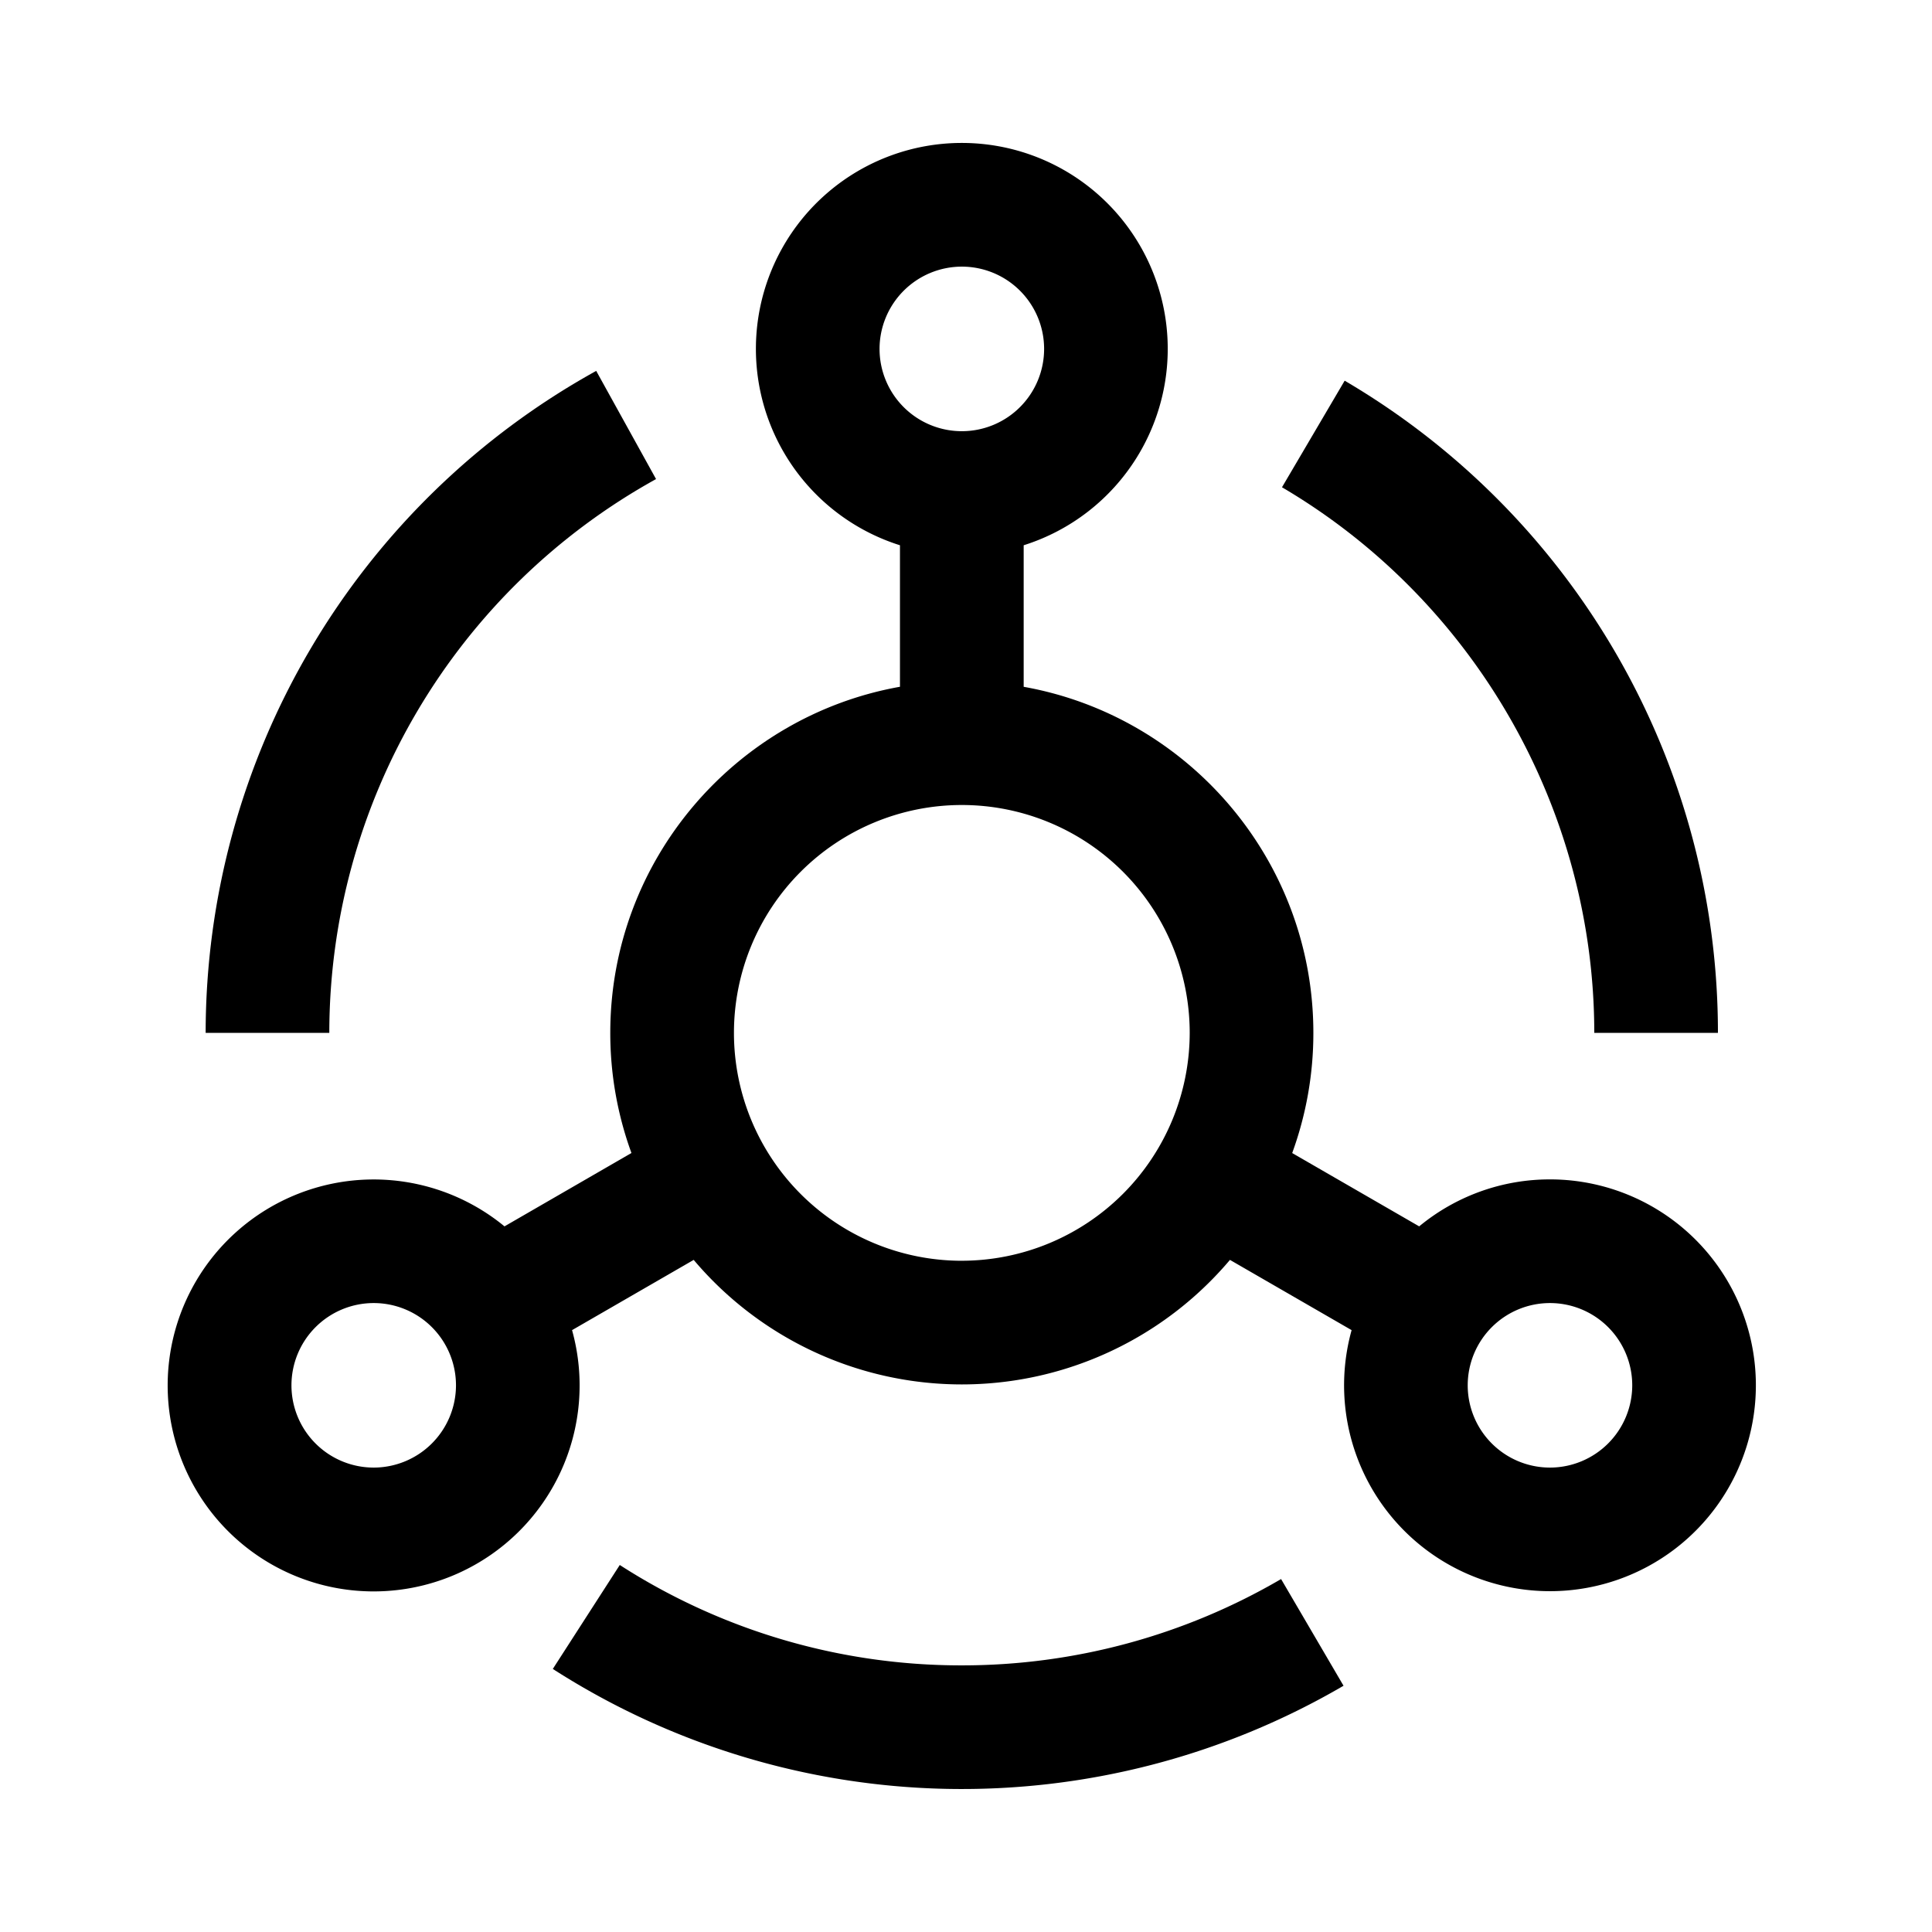 <?xml version="1.0" standalone="no"?><!DOCTYPE svg PUBLIC "-//W3C//DTD SVG 1.1//EN" "http://www.w3.org/Graphics/SVG/1.1/DTD/svg11.dtd"><svg t="1662897125610" class="icon" viewBox="0 0 1024 1024" version="1.1" xmlns="http://www.w3.org/2000/svg" p-id="14887" xmlns:xlink="http://www.w3.org/1999/xlink" width="200" height="200"><path d="M845 547.45h65.54A400.6 400.6 0 0 0 712.7 201.77l-33.22 56.49C781.6 318.32 845 429.13 845 547.45zM347.72 253.92L316 196.58a401.21 401.21 0 0 0-207 350.87h65.54a335.66 335.66 0 0 1 173.18-293.53zM509.79 882.68a334 334 0 0 1-181.3-53.2L293 884.57a401.13 401.13 0 0 0 419.1 8.91L679 836.93a334.94 334.94 0 0 1-169.21 45.75z" p-id="14888"></path><path d="M821.51 625.1A108.64 108.64 0 0 0 752.2 650l-67.31-38.86a185.44 185.44 0 0 0 11.22-63.7c0-91.55-66.38-167.9-153.54-183.42V289a109.14 109.14 0 1 0-65.57 0v75c-87.16 15.53-153.54 91.87-153.54 183.42a185.46 185.46 0 0 0 11.22 63.7L267.39 650a109.17 109.17 0 1 0 35.81 55l64.47-37.23a186 186 0 0 0 284.23 0L716.38 705a109.13 109.13 0 1 0 105.13-79.9zM198.07 777.85a43.6 43.6 0 1 1 43.61-43.61 43.66 43.66 0 0 1-43.61 43.61z m311.72-636.53a43.61 43.61 0 1 1-43.61 43.61 43.65 43.65 0 0 1 43.61-43.61z m0 526.91a120.78 120.78 0 1 1 120.78-120.78 120.91 120.91 0 0 1-120.78 120.77z m311.72 109.62a43.6 43.6 0 1 1 43.61-43.61 43.65 43.65 0 0 1-43.61 43.61z" p-id="14889"></path></svg>